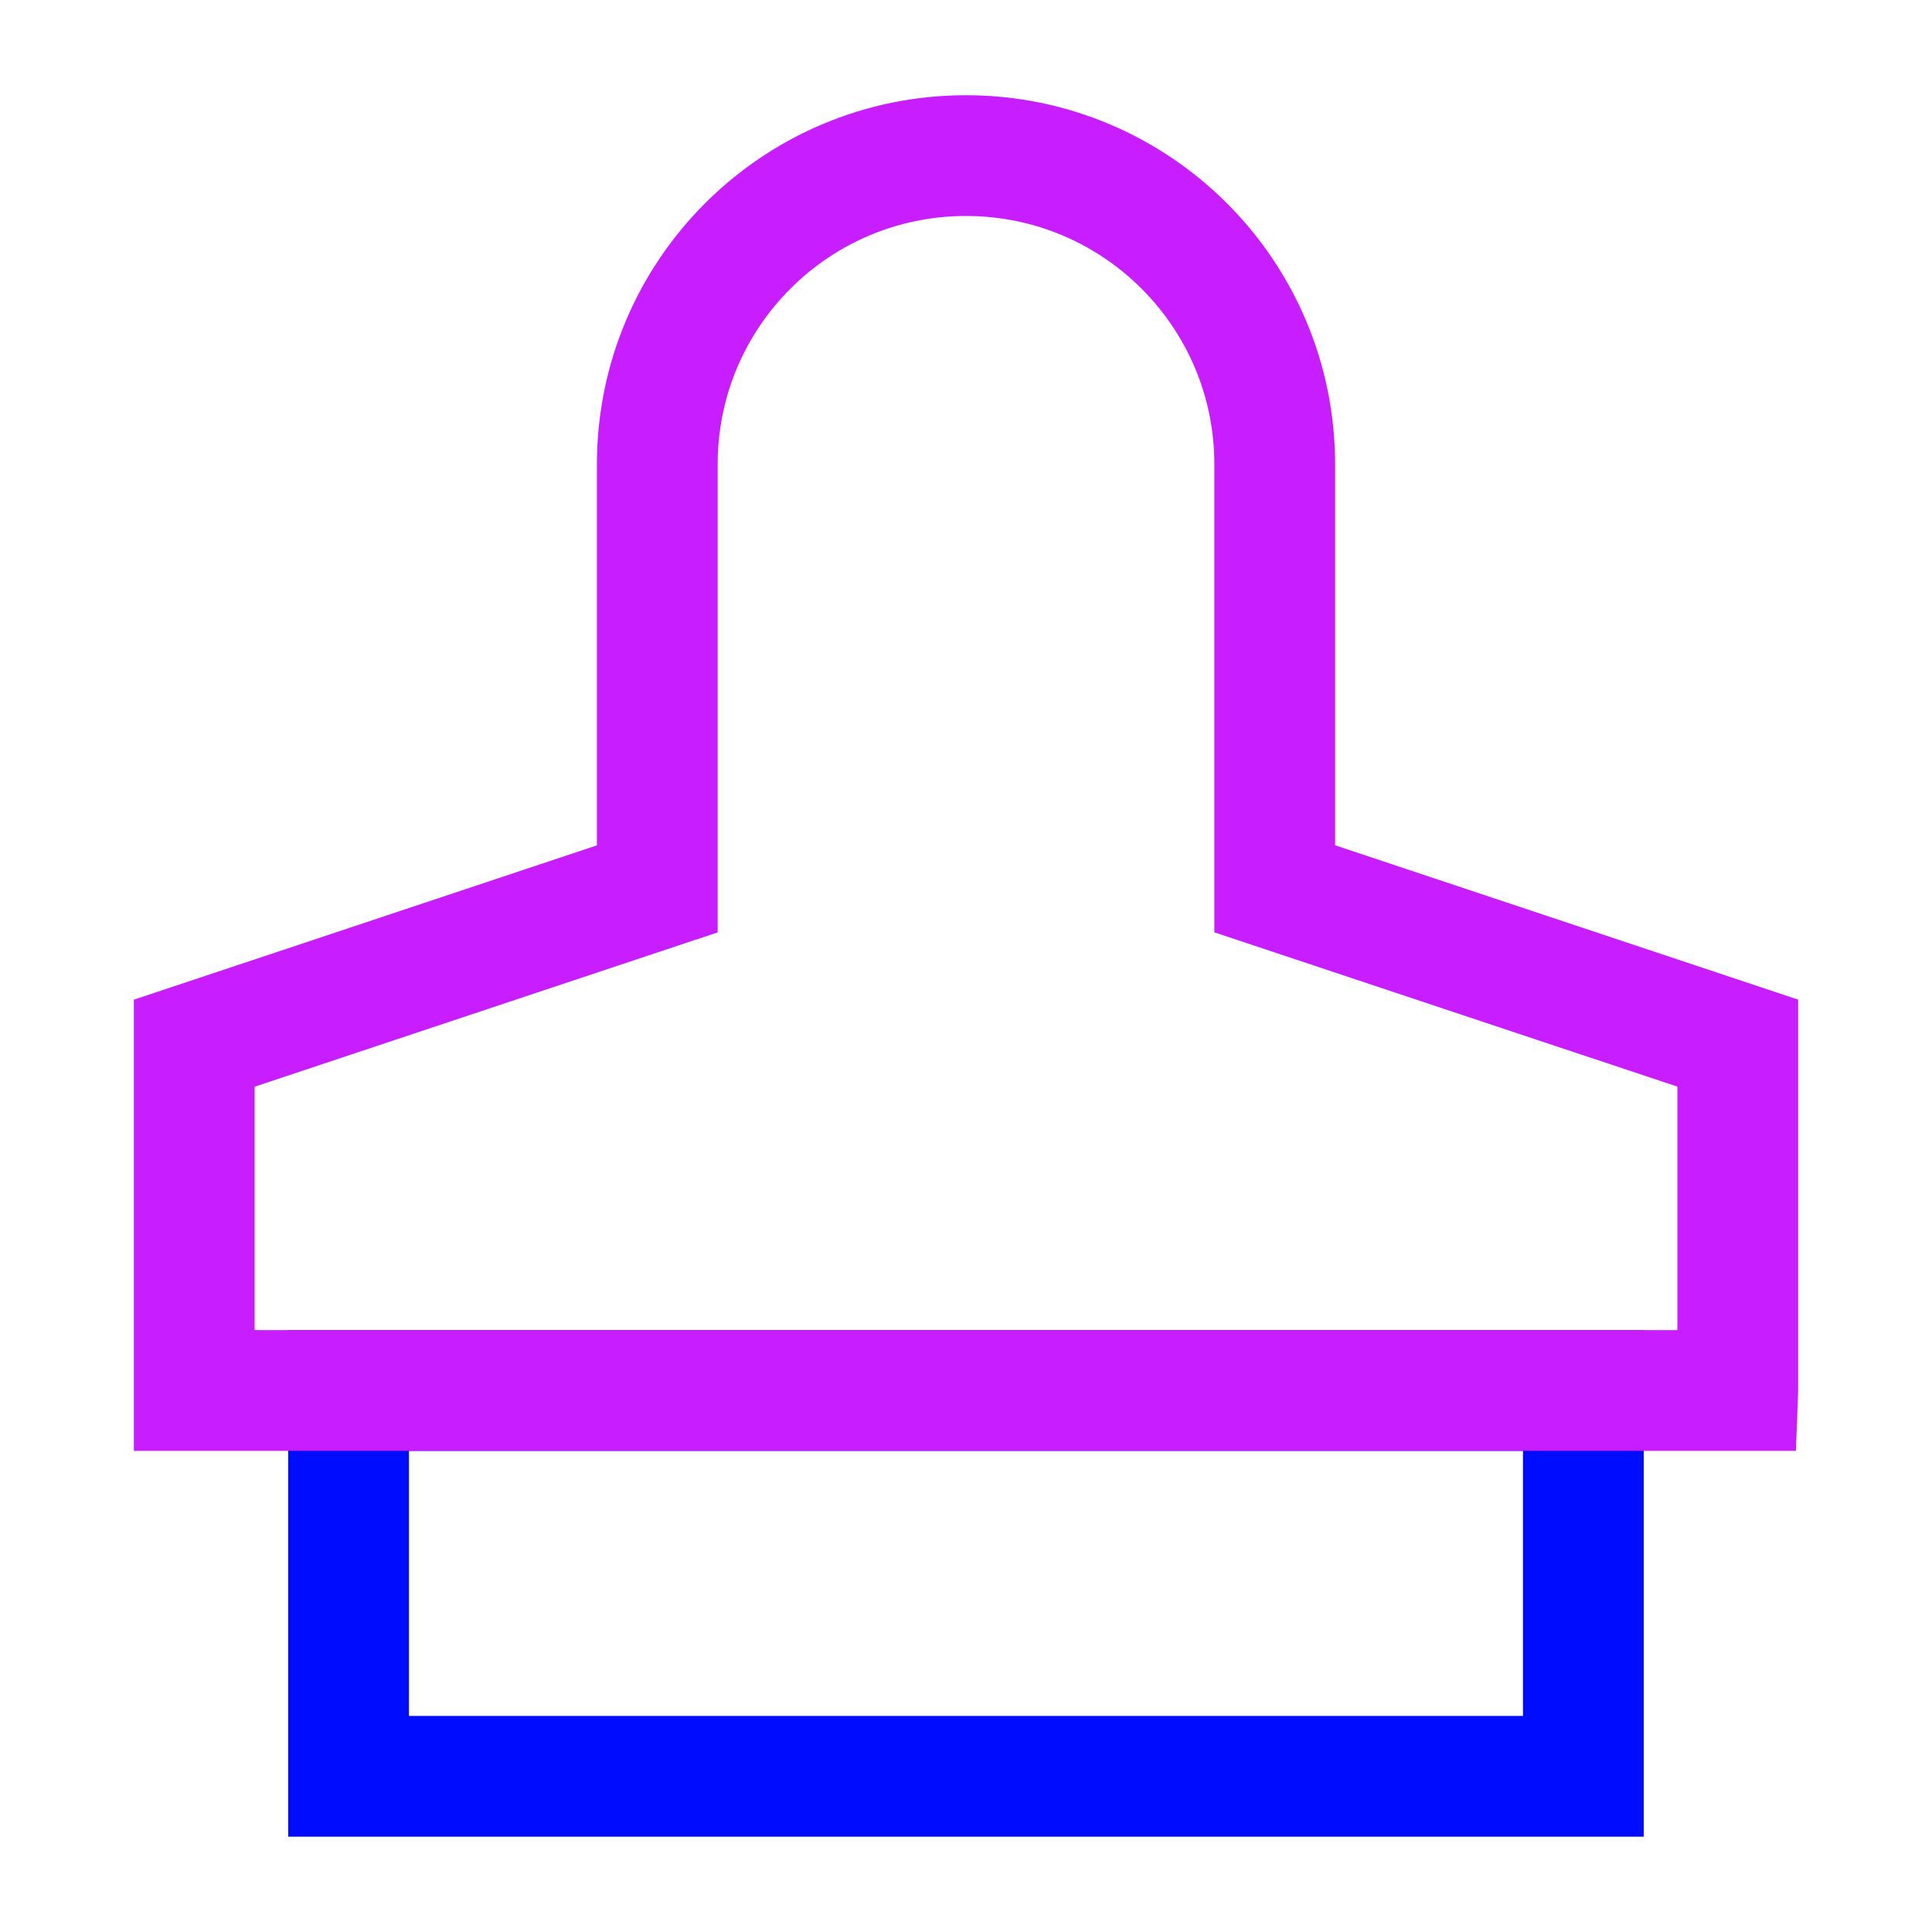 <svg xmlns="http://www.w3.org/2000/svg" fill="none" viewBox="-0.75 -0.75 24 24" id="Stamp--Streamline-Sharp-Neon">
  <desc>
    Stamp Streamline Icon: https://streamlinehq.com
  </desc>
  <g id="stamp--design-rubber-stamp-supplies-tool">
    <path id="Rectangle 670" stroke="#000cfe" d="M3.58 16.523h15.339v4.793H3.58v-4.793Z" stroke-width="1.5"></path>
    <path id="Vector 1478" stroke="#c71dff" d="M20.837 16.523H1.663v-4.314l5.752 -1.917V5.018c0 -2.118 1.717 -3.835 3.835 -3.835 2.118 0 3.835 1.717 3.835 3.835v5.273l5.752 1.917v4.314Z" stroke-width="1.5"></path>
  </g>
</svg>